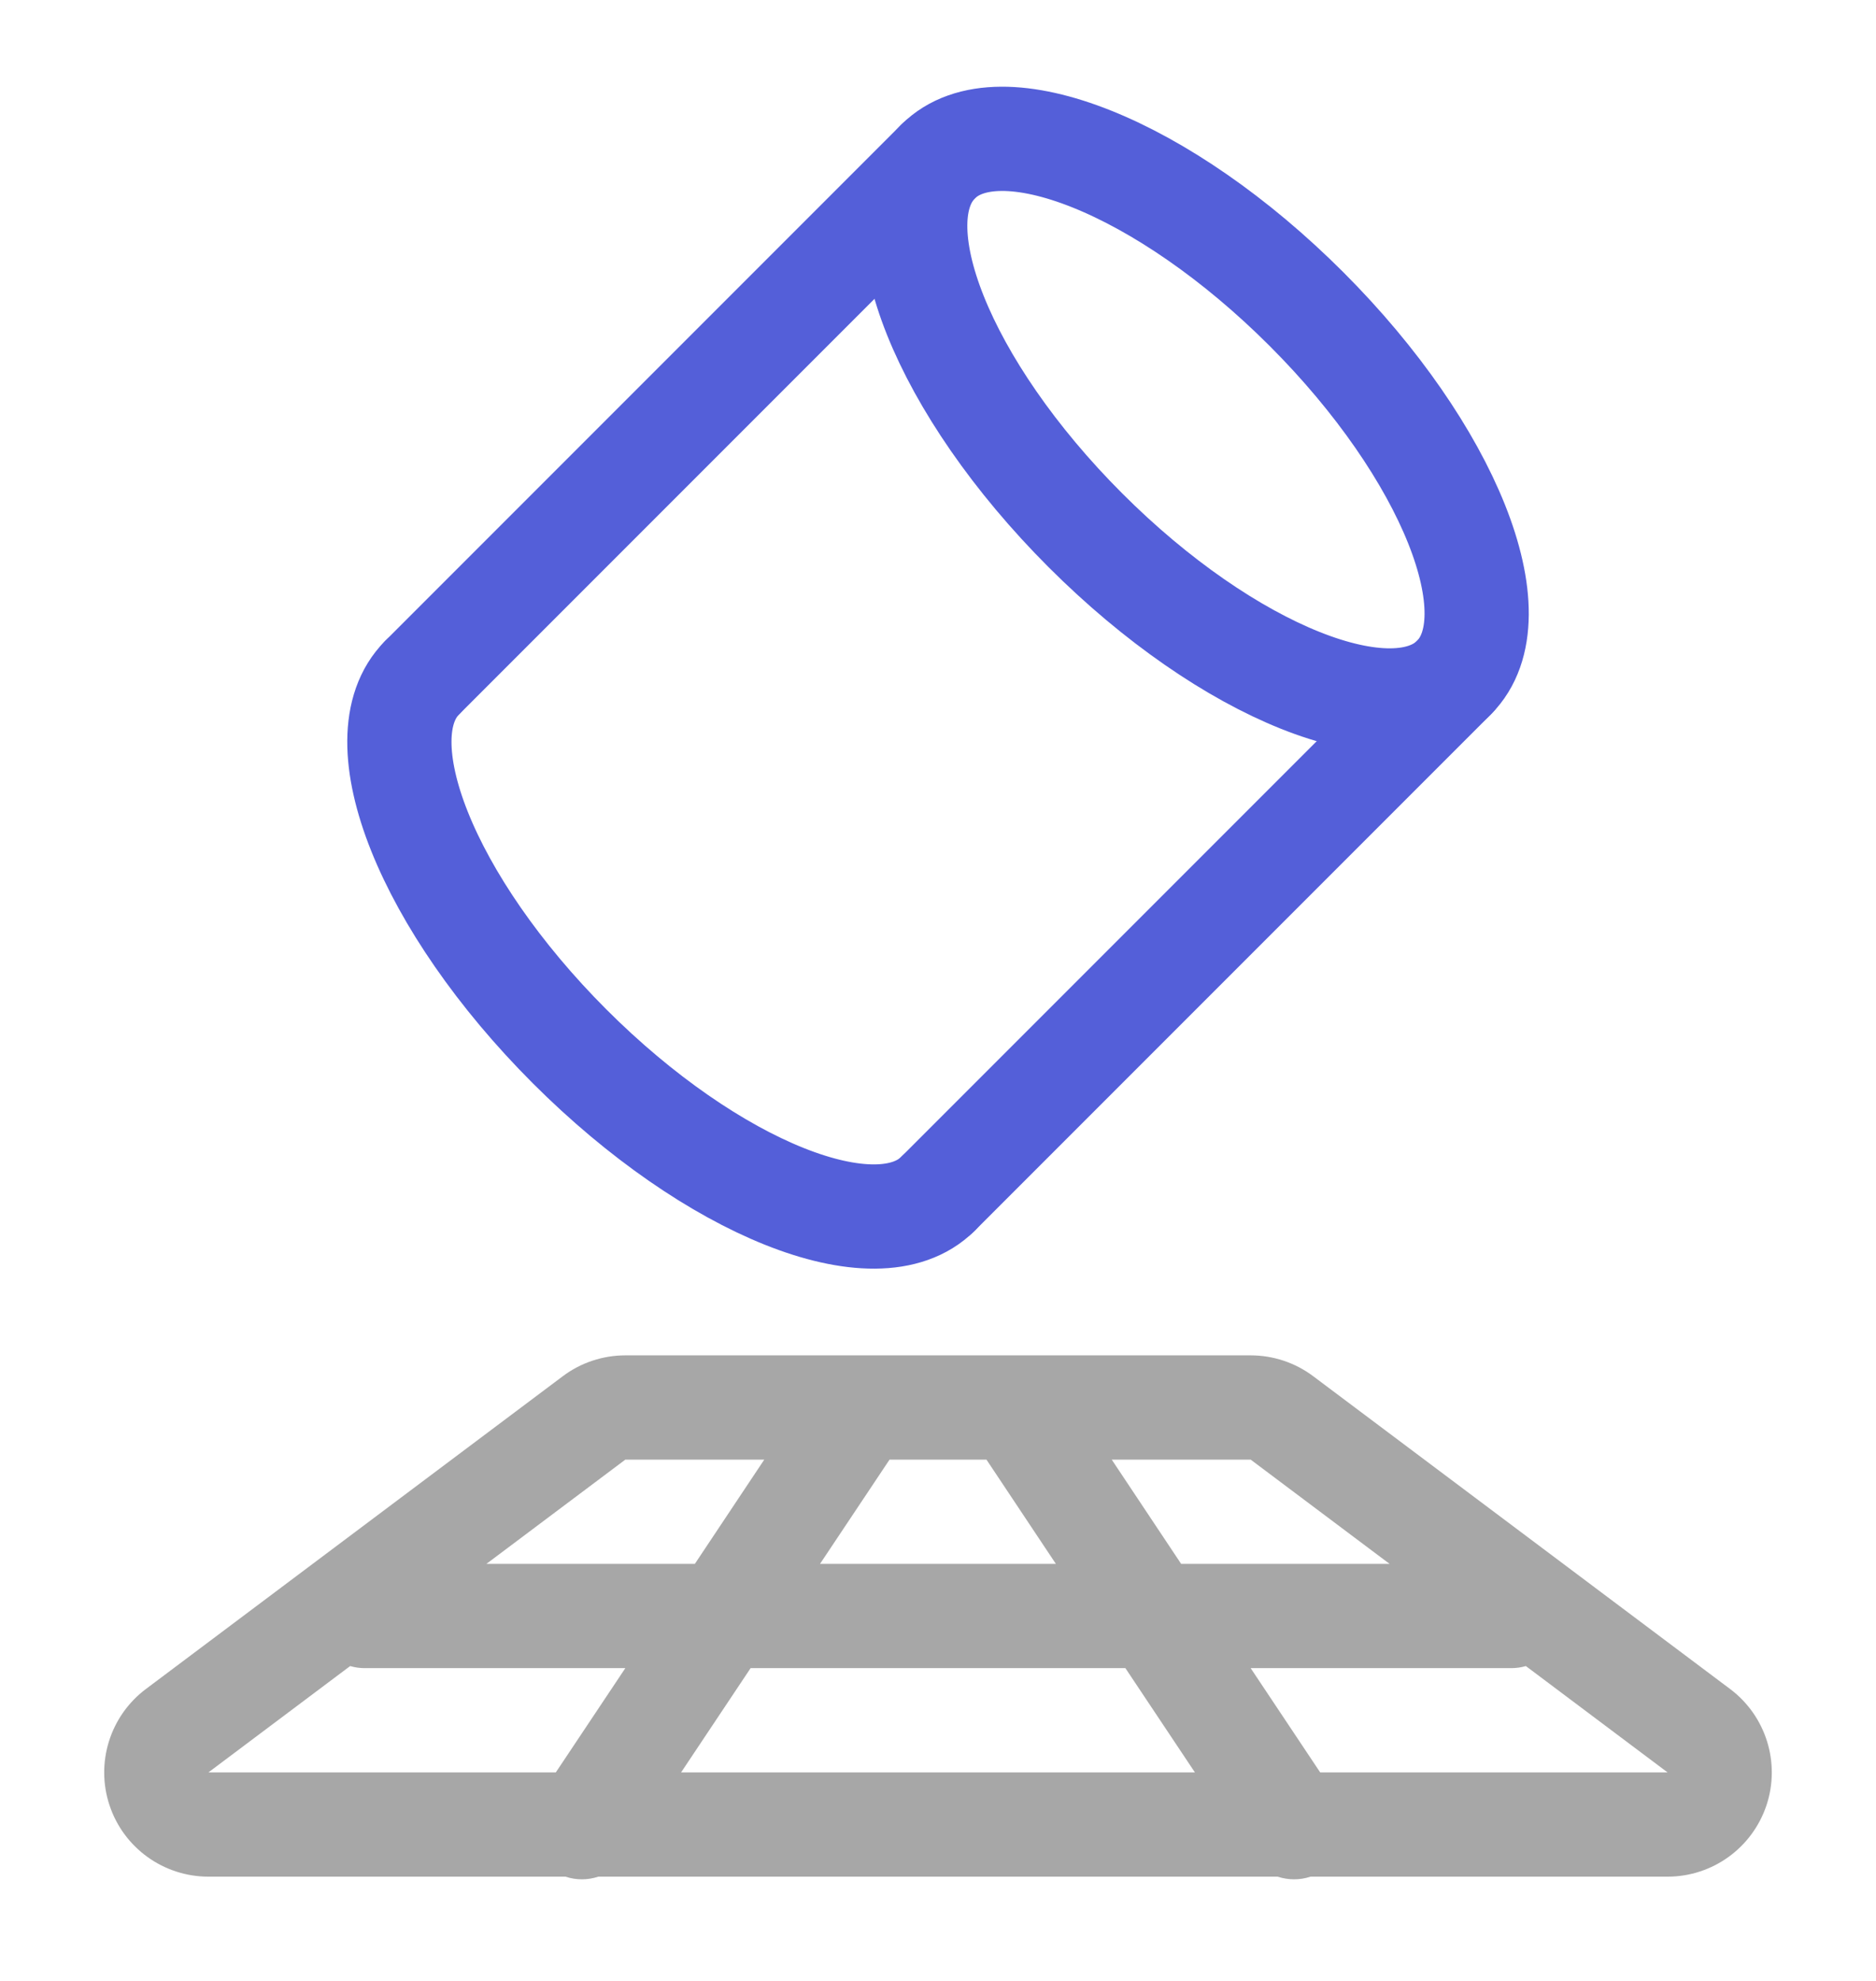<svg width="18" height="19" viewBox="0 0 18 19" fill="none" xmlns="http://www.w3.org/2000/svg">
<path opacity="0.4" fill-rule="evenodd" clip-rule="evenodd" d="M6 13C5.784 13 5.573 13.07 5.4 13.2L1.4 16.2C1.056 16.458 0.915 16.908 1.051 17.316C1.187 17.725 1.57 18 2 18H5.426C5.53 18.035 5.641 18.033 5.741 18H12.258C12.359 18.033 12.47 18.035 12.574 18H16C16.43 18 16.812 17.725 16.949 17.316C17.085 16.908 16.944 16.458 16.6 16.2L12.6 13.2C12.427 13.07 12.216 13 12 13H6ZM14.333 17H12.667L12 16H14.5C14.549 16 14.596 15.993 14.64 15.98L14.667 16L16 17H14.333ZM11.333 15H13.333L12 14H10.667L11.333 15ZM10.131 15H7.868L8.535 14H9.465L10.131 15ZM7.202 16H10.798L11.465 17H6.535L7.202 16ZM6.667 15L7.333 14H6L4.667 15H6.667ZM3.36 15.98C3.404 15.993 3.451 16 3.5 16H6L5.333 17H3.667H2L3.333 16L3.36 15.98Z" fill="#252525"/>
<path d="M9 11.45C8.414 12.036 6.831 11.402 5.465 10.036C4.098 8.669 3.465 7.086 4.05 6.5" stroke="#545FD9" stroke-linecap="round"/>
<path d="M9 1.55L4.05 6.5" stroke="#545FD9" stroke-linecap="round"/>
<path d="M13.95 6.5L9 11.45" stroke="#545FD9" stroke-linecap="round"/>
<path fill-rule="evenodd" clip-rule="evenodd" d="M10.414 5.086C11.781 6.453 13.364 7.086 13.95 6.5C14.536 5.914 13.902 4.331 12.536 2.965C11.169 1.598 9.586 0.964 9 1.55C8.414 2.136 9.047 3.719 10.414 5.086Z" stroke="#545FD9"/>
</svg>
